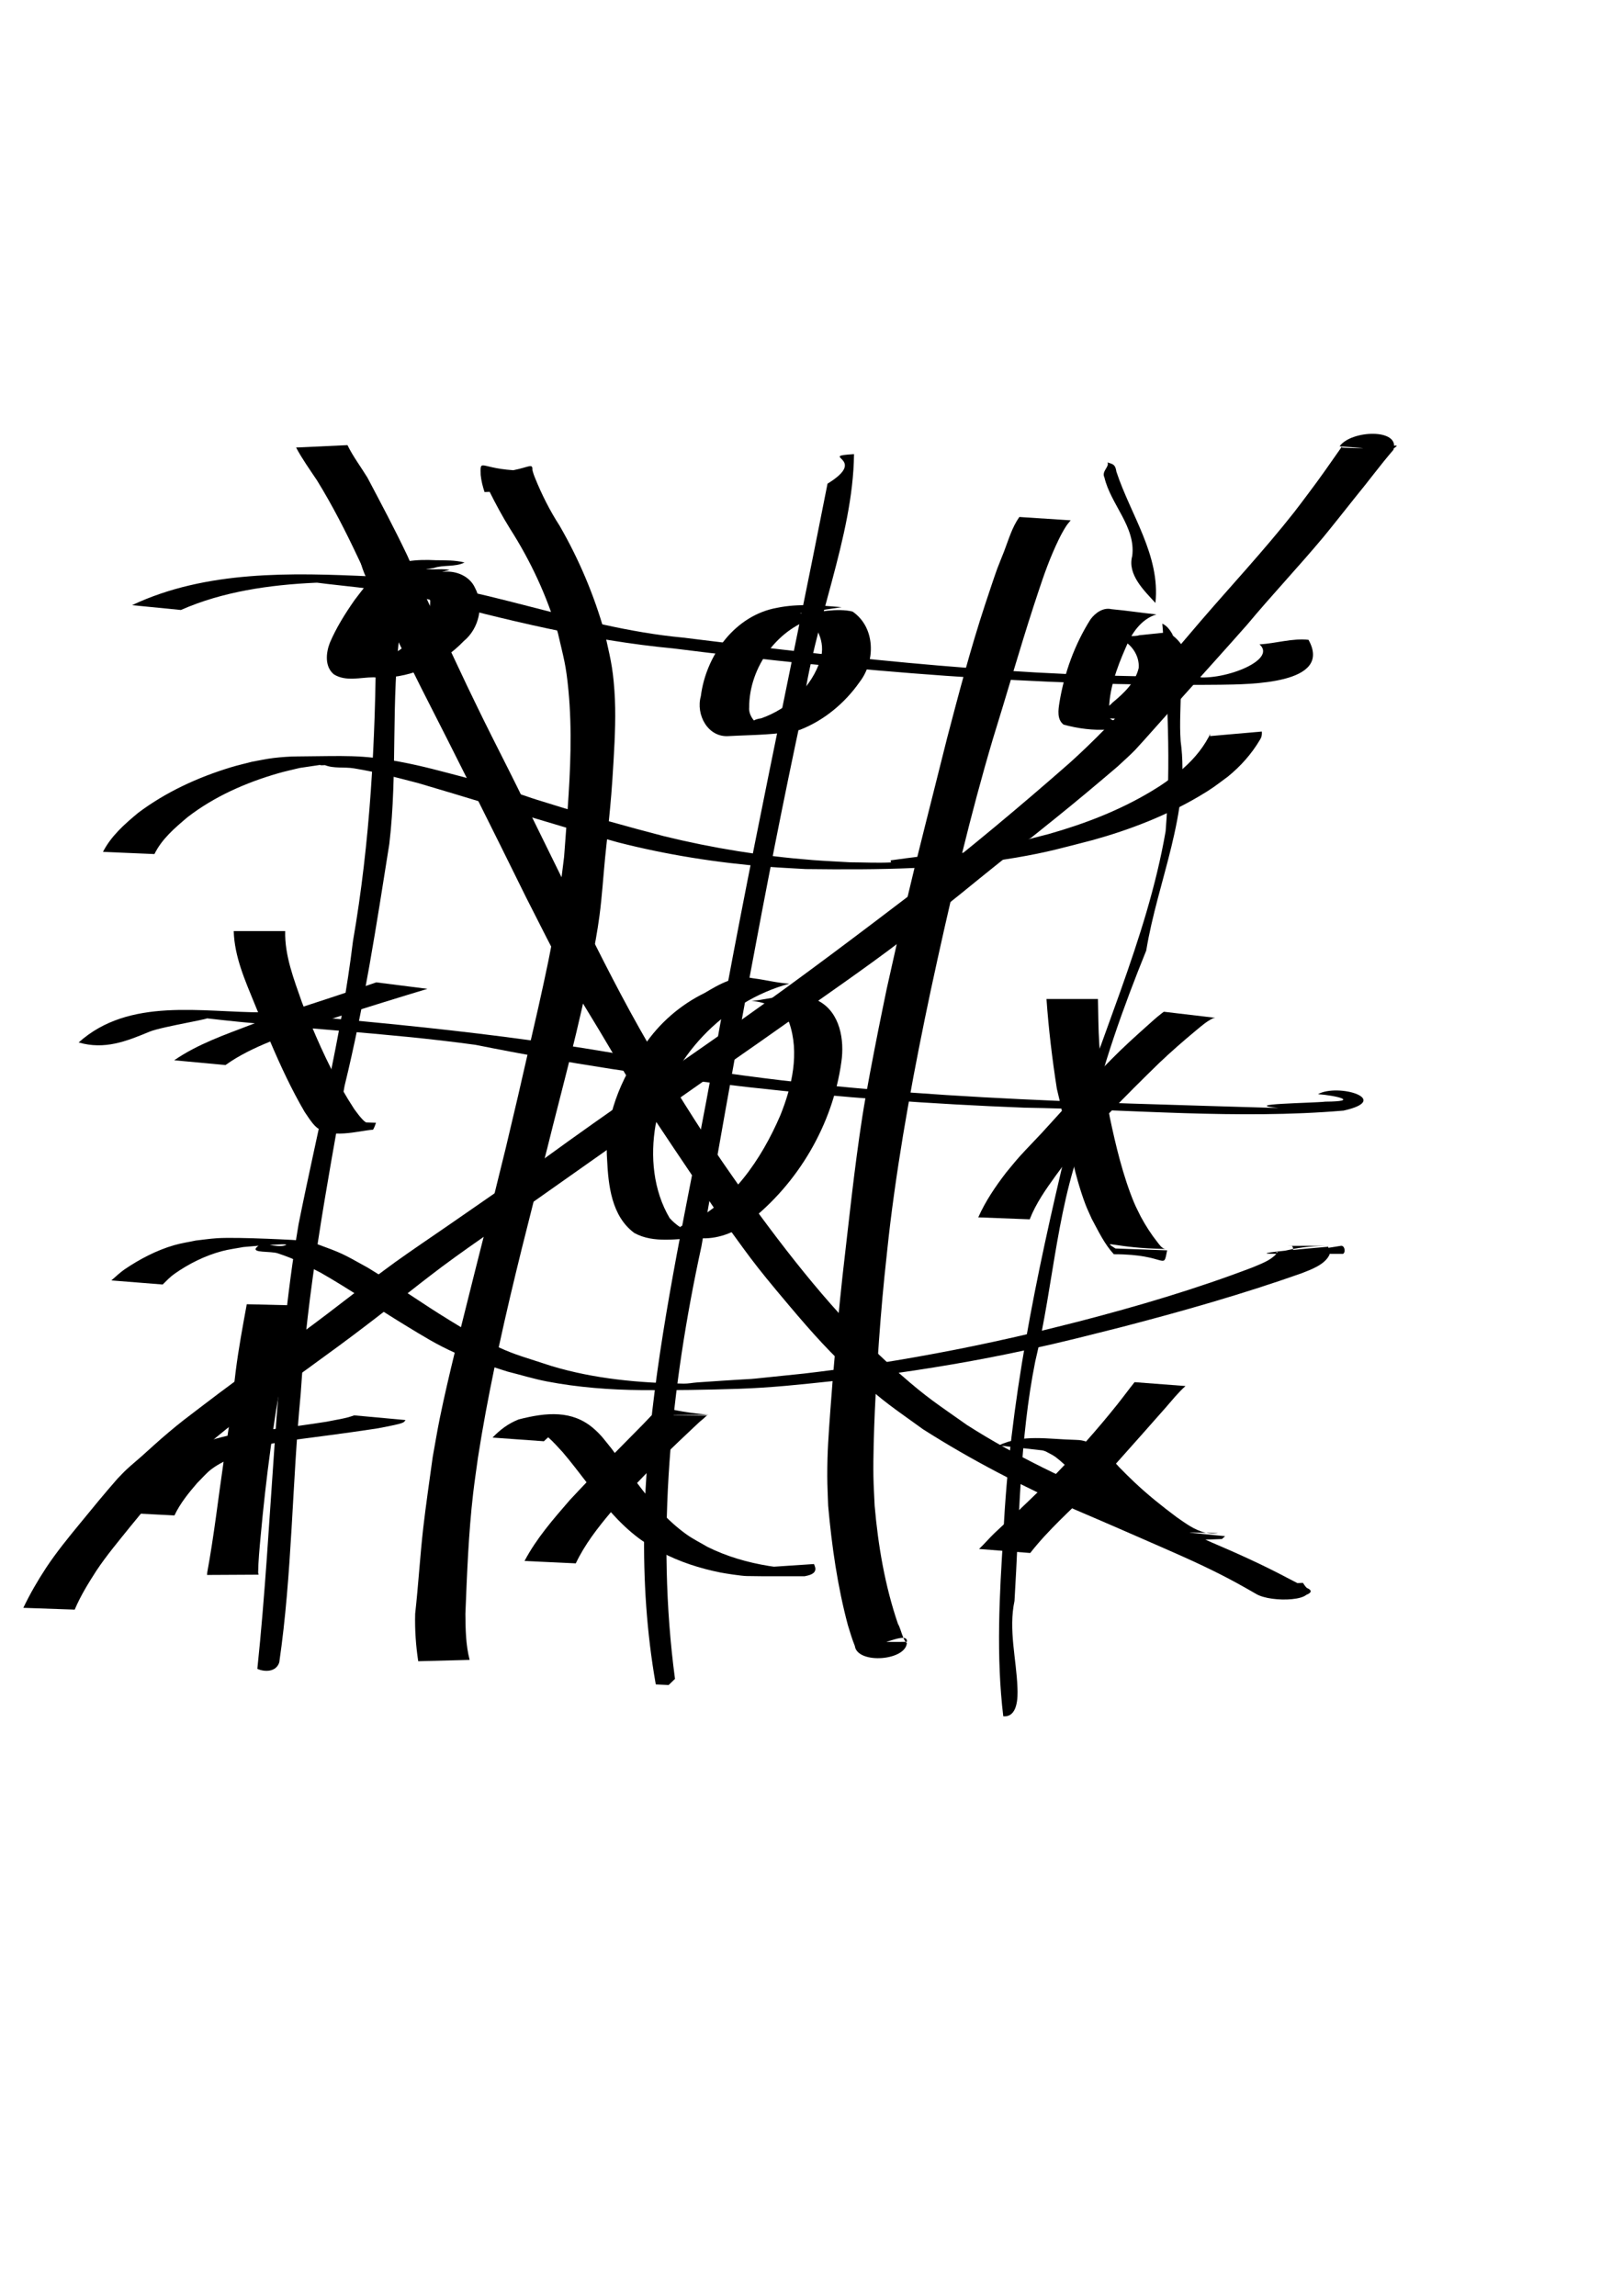 <?xml version="1.0" encoding="UTF-8" standalone="no"?>
<!-- Created with Inkscape (http://www.inkscape.org/) -->

<svg
   xmlns:svg="http://www.w3.org/2000/svg"
   xmlns="http://www.w3.org/2000/svg"
   version="1.1"
   width="100%"
   height="100%"
   viewBox="0 0 744.09 1052.4"
   id="ttt">
  <defs
     id="tttdefs" />
  <g
     id="tttg">
    <path
       d="m 221.43,213.327 c -1.219,0.004 -1.153,1.022 -1.062,4.344 0.274,2.698 0.924,5.311 1.781,7.875 l 2.344,-0.094 c 2.858,5.745 5.904,11.366 9.281,16.812 9.518,14.868 16.981,30.951 22,47.906 2.675,11.621 3.698,14.299 4.844,26.344 1.722,18.097 0.904,36.297 -0.375,54.438 -0.053,-0.016 -0.103,-0.046 -0.156,-0.062 -28.842,-8.791 -7.511,-2.563 -33.062,-10.406 -4.774,-1.466 -9.557,-2.825 -14.344,-4.25 -10.233,-2.664 -18.957,-5.13 -29.375,-7.062 -18.142,-3.365 -24.953,-2.593 -47.125,-2.438 -3.593,0.025 -7.213,0.3 -10.781,0.719 -3.283,0.385 -6.491,1.132 -9.75,1.688 -3.25,0.856 -6.533,1.588 -9.75,2.562 -15.188,4.602 -29.965,11.391 -42.656,20.969 -6.194,5.165 -12.291,10.516 -16.031,17.812 l 23.594,1 c 3.385,-6.919 9.332,-11.955 15.094,-16.844 12.312,-9.541 26.864,-15.929 41.781,-20.219 3.21,-0.923 6.477,-1.604 9.719,-2.406 6.375,-0.954 8.816,-1.3 9.688,-1.438 -0.558,0.138 -0.669,0.3 1.906,0.156 4.094,1.64 8.92,0.739 13.312,1.469 11.437,1.901 18.337,3.92 29.5,6.781 22.655,6.629 45.166,13.756 67.812,20.406 -0.34,4.472 -0.671,8.95 -1,13.406 -1.147,8.806 -2.108,17.657 -3.438,26.438 -2.371,15.657 -4.955,27.124 -8.375,42.531 -0.754,3.394 -8.63,37.731 -9.312,40.656 -1.834,7.856 -3.705,15.712 -5.562,23.562 -6.373,26.215 -13.126,52.317 -19.625,78.5 -0.314,1.266 -0.65,2.589 -0.969,3.875 -1.734,-1.052 -3.458,-2.1 -5.188,-3.156 -12.697,-7.757 -24.81,-16.409 -37.531,-24.125 -8.728,-4.74 -10.467,-6.155 -19.562,-9.438 -3.155,-1.138 -6.289,-2.592 -9.625,-2.938 -2.026,-0.21 -29.934,-1.754 -39.937,-1.125 -3.267,0.206 -6.495,0.712 -9.75,1.062 -3.291,0.711 -6.639,1.194 -9.875,2.125 -8.075,2.324 -15.879,6.42 -22.812,11.125 -1.658,1.125 -4.341,3.561 -6,5.031 l 23.531,1.875 c 1.688,-1.678 3.433,-3.504 5.375,-4.875 6.559,-4.63 14.1,-8.384 21.875,-10.438 3.17,-0.837 6.466,-1.231 9.688,-1.844 -3.041,0.281 1.648,-0.191 7.062,-0.625 -0.397,0.212 -0.736,0.509 -1.062,0.875 -2.24,2.517 6.548,1.546 9.75,2.594 8.386,2.743 11.781,4.864 19.812,8.938 13.095,7.494 25.525,16.027 38.406,23.875 8.863,5.399 14.673,9.018 22.969,12.75 -2.44,10.019 -4.828,20.236 -6.812,29.938 -1.217,5.952 -2.189,11.961 -3.281,17.938 -1.23,8.904 -3.293,23.311 -4.312,32.281 -1.494,13.149 -2.251,26.378 -3.719,39.531 -0.189,7.271 0.303,14.557 1.406,21.75 l 23.562,-0.625 c -1.772,-6.861 -1.885,-14.045 -1.938,-21.094 0.743,-18.461 1.431,-36.946 3.562,-55.312 0.63,-5.432 1.46,-10.83 2.188,-16.25 2.15,-13.875 4.75,-27.666 7.594,-41.406 1.978,0.621 3.972,1.25 5.938,1.906 6.039,1.511 11.981,3.356 18.094,4.531 14.184,2.726 28.96,3.857 43.375,3.969 14.789,0.115 29.593,-0.111 44.375,-0.594 15.15,-0.495 28.575,-1.974 43.219,-3.531 -0.361,4.479 -0.713,8.955 -1.031,13.438 -0.808,11.366 -1.421,18.829 -1.406,30.125 0.006,4.537 0.275,9.059 0.406,13.594 1.656,18.426 4.269,36.884 9.062,54.781 0.98,3.17 1.909,6.36 3.156,9.438 1.099,8.621 24.157,6.829 23.875,-1.844 -0.022,0.167 -0.042,0.338 -0.094,0.531 -0.168,-0.159 -0.35,-0.333 -0.5,-0.531 l -8.812,0.031 c 3.15,-1.055 6.089,-1.988 7.812,-1.875 -0.939,-2.158 -1.556,-4.875 -2.5,-6.406 -5.972,-17.468 -9.09,-35.833 -10.688,-54.188 -0.185,-4.498 -0.492,-8.998 -0.562,-13.5 -0.139,-8.847 0.266,-21.3 0.656,-30.031 0.239,-5.34 0.534,-10.664 0.844,-16 23.254,-3.066 46.395,-6.965 69.312,-11.969 16.851,-3.679 26.092,-6.136 42.875,-10.344 27.818,-7.224 55.456,-15.088 82.562,-24.656 4.256,-1.681 10.653,-3.884 12.812,-8.469 0.039,-0.146 0.075,-0.292 0.094,-0.438 1.876,0.004 3.749,-0.009 5.625,0 1.756,0.362 1.661,-3.732 -0.312,-3.719 l -5.875,0.938 c -0.044,-0.162 -0.037,-0.331 -0.062,-0.5 -7.002,0.603 -12.002,1.069 -16.156,1.469 0.019,-0.152 0.033,-0.288 0.031,-0.438 -1.174,0.226 -2.377,0.48 -3.656,0.781 -12.205,1.241 -9.14,1.407 -4,1.438 -2.796,3.139 -7.107,4.581 -10.844,6.188 -26.021,9.939 -52.737,17.811 -79.688,24.812 -7.231,1.791 -14.468,3.665 -21.719,5.375 -23.373,5.513 -46.93,10.16 -70.656,13.875 0.84,-13.332 1.893,-26.646 3.219,-39.938 0.895,-8.16 1.682,-16.353 2.688,-24.5 4.424,-35.853 11.076,-71.364 18.562,-106.688 4.125,-19.167 8.407,-38.316 13.031,-57.375 8.763,-0.799 17.497,-1.881 26.188,-3.375 14.675,-2.523 20.906,-4.405 35.156,-8.062 16.922,-4.714 33.397,-11.079 48.562,-20 6.34,-3.73 7.6,-4.88 13.219,-9.031 5.835,-4.725 10.902,-10.398 14.719,-16.875 0.827,-1.264 1.004,-2.369 0.875,-3.812 l -23.781,2.094 c -0.005,-1.978 0.023,-0.484 -0.625,0.5 -3.355,6.239 -8.139,11.547 -13.625,16 -5.405,4.092 -6.45,5.09 -12.594,8.781 -14.676,8.818 -30.716,14.977 -47.156,19.625 -14.711,3.758 -19.658,5.337 -34.875,7.875 -2.083,0.347 -3.05,0.507 -4.719,0.781 4.315,-17.497 8.936,-34.907 14.062,-52.188 6.336,-20.32 12.14,-40.787 18.719,-61.031 2.683,-8.127 5.281,-16.343 8.656,-24.219 1.681,-3.924 3.846,-8.714 6.281,-12.438 0.596,-0.911 1.361,-1.736 2.031,-2.594 l -23.531,-1.531 c -3.346,4.731 -4.927,10.345 -6.969,15.688 -1.021,2.672 -2.163,5.286 -3.156,7.969 -1.298,3.506 -4.362,12.811 -5.562,16.406 -6.638,20.147 -12.037,40.644 -17.406,61.156 -4.519,18.193 -9.19,36.364 -13.688,54.562 -2.886,0.34 -6.79,0.858 -12.125,1.594 -0.327,0.045 0.298,0.953 -0.031,0.969 -6.215,0.305 -12.465,-0.039 -18.688,-0.062 -5.742,-0.34 -11.484,-0.584 -17.219,-1.031 -22.943,-1.789 -45.748,-5.455 -68.094,-10.938 -8.456,-2.191 -16.879,-4.481 -25.281,-6.844 0.855,-8.489 1.425,-14.768 2.188,-27.969 0.609,-10.549 1.133,-21.482 0.375,-32.062 -0.835,-11.654 -2.076,-15.459 -4.531,-26.719 -4.83,-17.028 -11.726,-33.342 -20.562,-48.656 -4.503,-6.968 -8.249,-14.403 -11.344,-22.094 -0.173,-0.463 -0.363,-0.91 -0.531,-1.375 -0.088,-0.243 -0.374,-1.152 -0.469,-1.5 -0.034,-0.124 0.035,-0.378 -0.094,-0.375 -0.011,3e-4 -0.02,-2.9e-4 -0.031,0 0.051,-3.549 -1.01,-1.711 -8.781,-0.156 -8.591,-0.571 -12.334,-2.223 -13.906,-2.219 z m 371.406,359.188 c 6.827,-1.311 12.146,-1.45 18.938,-1.469 7.136,0.003 -12.712,0.041 -19.625,0.031 0.462,0.169 0.681,0.762 0.688,1.438 z m -0.688,-1.438 c -0.133,-0.049 -0.295,-0.065 -0.469,-0.031 -3.1,0.019 -2.089,0.028 0.469,0.031 z m -177.969,179.688 c 0.299,0.687 0.613,1.334 1,1.844 l 0.594,0 c 0.167,-1.243 -0.453,-1.769 -1.594,-1.844 z m -135.875,-366.062 c 1.627,0.453 3.246,0.93 4.875,1.375 22.471,5.758 45.563,9.388 68.688,11.219 5.834,0.462 11.659,0.71 17.5,1.062 16.61,0.196 33.288,0.24 49.906,-0.5 -1.422,5.803 -2.82,11.622 -4.188,17.438 -1.476,6.279 -7.115,31.539 -8.594,38.125 -1.275,6.278 -2.599,12.559 -3.844,18.844 -2.098,10.596 -5.638,28.873 -7.281,39.469 -3.76,24.25 -6.255,48.725 -9.094,73.094 -1.542,14.349 -2.917,28.714 -4.125,43.094 -4.505,0.598 -9.017,1.161 -13.531,1.688 -38.458,3.912 -9.954,1.329 -49,4.062 -2.054,0.144 -4.097,0.594 -6.156,0.562 -20.498,-0.315 -40.939,-2.155 -60.656,-8.094 -11.993,-3.959 -16.422,-5.007 -24.156,-8.562 6.604,-30.559 14.469,-60.851 22.219,-91.125 6.999,-28.317 14.874,-56.438 20.281,-85.125 1.363,-7.231 2.769,-14.453 3.719,-21.75 1.147,-8.816 1.704,-17.714 2.562,-26.562 0.336,-3.352 0.608,-5.715 0.875,-8.312 z M 129.086,570.39 c 2.034,-0.038 2.895,0.1 1.375,0.531 -2.046,0.58 -4.523,0.059 -6.844,-0.25 2.097,-0.139 4.083,-0.255 5.469,-0.281 z m 456.312,3.406 c 0.075,0.045 0.263,0.211 0.344,0.25 -0.041,0.054 -0.083,0.103 -0.125,0.156 -0.129,0.035 -0.244,0.058 -0.375,0.094 -0.01,-0.177 -0.09,-0.505 0.156,-0.5 z"
       id="ttt:board" />
    <path
       d="m 304.137,645.519 c -2.82,-0.058 -3.707,1.579 -9.125,7.156 -4.388,4.449 -8.783,8.879 -13.156,13.344 -0.474,-0.63 -0.929,-1.282 -1.406,-1.906 -3.182,-3.908 -4.767,-6.316 -8.469,-9.469 -9.654,-8.221 -21.228,-7.342 -34.219,-4 -4.614,1.81 -8.525,4.723 -11.938,8.312 l 23.531,1.688 c 0.655,-0.649 1.32,-1.234 1.969,-1.812 2.392,2.099 4.503,4.511 6.688,6.875 3.761,4.424 7.323,9.1 10.906,13.75 -2.591,2.729 -5.2,5.45 -7.75,8.219 -7.583,8.776 -15.245,17.517 -20.688,27.844 l 23.5,1.094 c 4.118,-8.656 9.969,-16.178 16.094,-23.469 3.978,4.434 8.235,8.584 13.062,12.156 3.038,2.248 6.422,3.993 9.625,6 8.706,4.588 18.033,7.622 27.656,9.531 2.016,0.4 9.348,1.542 11.875,1.594 8.868,0.18 17.723,0.056 26.594,0.094 1.699,-0.361 4.958,-0.908 4.938,-3.406 -0.006,-0.753 -0.415,-1.464 -0.625,-2.188 l -18.375,1.219 c -0.79,-0.104 -1.589,-0.215 -2.375,-0.344 -9.739,-1.593 -19.193,-4.319 -28.062,-8.719 -3.178,-1.893 -6.517,-3.513 -9.531,-5.656 -9.006,-6.403 -16.128,-14.855 -22.781,-23.656 8.287,-8.714 16.984,-17.049 25.75,-25.281 4.453,-4.168 1.251,-1.269 4.938,-4.438 0.429,-0.369 0.798,-0.83 1.281,-1.125 0.1,-0.061 0.352,-0.089 0.531,-0.094 -7.824,-0.12 -15.645,-0.191 -23.469,-0.281 l 23.688,-0.031 c -13.094,-1.212 -17.836,-2.942 -20.656,-3 z"
       id="ttt:x3" />
    <path
       d="m 193.444,261.167 c -2.305,-0.446 2.645,-0.222 3.235,-0.234 3.108,0.224 6.603,-0.317 9.462,0.33 -10.448,2.062 -18.214,10.372 -23.663,19.034 -2.693,4.686 -5.655,9.259 -7.803,14.232 -1.471,3.141 -1.471,6.561 -0.945,9.891 1.006,3.482 -3.569,4.776 -4.681,1.613 0.47,-3.237 4.996,-2.408 7.254,-3.83 4.468,-2.653 9.093,-5.278 12.734,-9.088 4.657,-4.662 8.287,-10.944 8.198,-17.687 -0.665,-4.66 -5.547,-6.754 -7.725,-10.553 4.518,-1.657 9.382,-1.999 14.094,-2.792 5.607,-0.534 11.746,2.028 14.165,7.358 4.319,7.992 1.828,18.709 -5.121,24.403 -10.587,11.037 -25.997,17.833 -41.396,16.624 -6.03,0.007 -12.655,2.079 -18.167,-1.347 -4.273,-3.52 -3.663,-9.815 -1.866,-14.462 2.961,-6.943 7.009,-13.397 11.326,-19.574 3.567,-4.705 7.155,-9.594 11.939,-13.138 7.39,-5.009 16.717,-5.608 25.369,-5.148 4.381,0.059 8.837,-0.069 13.112,1.046 -4.378,2.183 -9.524,0.961 -14.083,2.519 -1.812,0.271 -3.625,0.54 -5.438,0.801 z"
       id="ttt:o0" />
    <path
       d="m 361.905,450.89 c -30.149,8.213 -54.893,34.132 -61.334,64.745 -2.507,14.367 -1.08,30.036 6.45,42.732 2.999,3.325 7.155,6.288 11.762,6.478 -3.194,1.05 -11.335,-2.201 -3.996,-3.596 20.647,-9.714 34.221,-29.677 42.996,-50.065 5.334,-13.284 8.86,-28.577 4.005,-42.511 -3.489,-6.071 -10.469,-9.412 -17.283,-9.871 10.178,-0.782 21.248,-5.527 30.879,0.053 9.757,5.284 11.826,17.828 10.353,27.897 -3.975,28.778 -19.811,55.718 -42.708,73.524 -6.458,4.91 -14.489,7.95 -22.68,7.257 -9.792,0.114 -20.502,2.589 -29.525,-2.351 -10.497,-7.762 -11.937,-21.859 -12.506,-33.912 -1.328,-18.74 6.288,-36.881 16.967,-51.905 6.936,-10.359 16.604,-18.759 27.803,-24.22 6.703,-4.004 14.228,-8.431 22.362,-6.693 5.504,0.683 10.902,2.134 16.454,2.441 z"
       id="ttt:o3" />
    <path
       d="m 530.17,281.636 c -7.112,2.172 -11.523,8.898 -14.17,15.456 -4.074,9.31 -7.669,19.179 -7.567,29.48 -2.602,2.321 4.154,5.202 3.252,2.849 -4.736,-0.387 -9.65,0.888 -14.24,-0.785 4.249,-2.109 9.342,-2.88 12.633,-6.591 5.101,-4.227 10.45,-9.183 11.975,-15.882 0.421,-5.735 -3.466,-11.316 -8.765,-13.351 2.588,-2.047 6.088,-0.687 9.028,-1.628 4.351,-0.452 8.702,-0.904 13.053,-1.355 6.889,3.717 11.267,12.315 8.952,20.006 -7.117,13.349 -20.867,23.618 -36.216,24.554 -6.891,0.509 -13.825,-0.442 -20.477,-2.229 -3.125,-2.386 -2.447,-6.765 -1.911,-10.155 2.212,-13.463 6.954,-26.584 14.253,-38.128 2.172,-2.91 5.737,-5.533 9.557,-4.651 6.901,0.631 13.754,1.686 20.645,2.41 z"
       id="ttt:o2" />
    <path
       d="m 520.164,633.55 c -2.707,3.388 -5.262,6.892 -7.969,10.281 -4.608,5.77 -9.381,11.411 -14.281,16.938 -1.293,-0.421 -2.599,-0.703 -4.594,-0.75 -13.336,-0.316 -24.15,-2.741 -35.531,2.562 l 20.188,2.25 c 0.458,0.146 0.914,0.305 1.375,0.438 1.585,0.903 3.303,1.608 4.75,2.719 1.243,0.955 2.628,2.138 4.031,3.438 -6.546,6.837 -7.127,7.495 -15.5,15.594 -2.899,2.804 -5.832,5.592 -8.75,8.375 -2.689,2.497 -5.423,4.919 -8.062,7.469 -2.393,2.311 -4.545,4.876 -6.969,7.156 l 23.469,1.844 c 8.245,-10.55 18.32,-19.424 27.781,-28.844 5.455,5.062 11.109,9.828 16.938,14.469 4.715,3.549 9.486,7.432 15.438,8.594 0.842,0.164 1.705,0.27 2.562,0.25 8.398,-0.191 16.792,-0.582 25.188,-0.875 l 1.438,-1.312 -16.969,-1.656 c 2.755,0.022 5.527,0.052 8.281,0.094 -0.21,-0.042 -0.417,-0.075 -0.625,-0.125 -4.888,-1.188 -8.84,-4.227 -12.906,-7.031 -6.772,-5.07 -13.287,-10.266 -19.438,-16.094 -2.314,-2.192 -4.598,-4.426 -6.812,-6.719 -0.535,-0.554 -1.051,-1.142 -1.562,-1.719 7.548,-8.498 15.133,-16.953 22.625,-25.5 3.004,-3.428 5.839,-7.029 9.25,-10.062 l -23.344,-1.781 z m 32.812,69.031 c 0.841,0.167 1.707,0.281 2.562,0.312 0.872,0.032 3.466,-0.196 2.594,-0.219 -1.723,-0.045 -3.433,-0.068 -5.156,-0.094 z"
       id="ttt:x4" />
    <path
       d="m 479.778,457.922 c 0.973,13.778 2.616,27.482 4.75,41.125 0.843,3.36 1.585,6.76 2.312,10.156 -0.155,0.168 -0.314,0.332 -0.469,0.5 -2.991,3.237 -5.908,6.55 -8.906,9.781 -3.289,3.544 -6.699,6.972 -9.938,10.562 -2.133,2.365 -4.108,4.874 -6.156,7.312 -4.962,6.446 -9.551,13.196 -12.875,20.656 l 23.594,0.906 c 2.84,-7.312 7.405,-13.777 11.969,-20.094 1.84,-2.428 3.568,-4.957 5.5,-7.313 0.53,-0.646 1.089,-1.264 1.625,-1.906 1.719,7.627 3.689,15.177 6.469,22.5 0.848,2.235 1.921,4.402 2.875,6.594 3.012,5.565 5.782,11.518 10.125,16.219 24.666,-0.042 22.557,7.835 24.438,-1.781 l -23.688,-0.844 c -6.758,-4.289 -0.361,-0.162 22.844,0.219 -1.612,-0.3 -2.592,-1.84 -3.562,-3.062 -2.913,-3.669 -5.432,-7.597 -7.656,-11.719 -1.019,-2.119 -2.156,-4.205 -3.062,-6.375 -5.039,-12.06 -8.496,-26.437 -11.156,-39.187 -0.127,-0.608 -0.223,-1.235 -0.344,-1.844 7.505,-7.87 15.238,-15.525 23,-23.094 5.376,-5.101 10.951,-9.989 16.656,-14.719 2.558,-2.121 5.052,-4.352 8.062,-5.781 0.314,-0.058 0.624,-0.13 0.938,-0.188 l -23.531,-2.781 -0.781,0.562 c -2.548,1.944 -4.892,4.115 -7.281,6.25 -5.43,4.85 -10.828,9.745 -15.938,14.938 -1.482,1.5 -2.963,2.993 -4.438,4.5 -0.488,-3.855 -0.926,-7.733 -1.188,-11.719 -0.444,-6.777 -0.434,-13.587 -0.594,-20.375 l -23.594,0 z"
       id="ttt:x1" />
    <path
       d="m 362.535,281.774 c -11.79,-1.217 5.509,-0.604 8.896,-0.387 4.259,0.234 12.755,0.258 3.755,1.386 -18.371,4.518 -31.79,22.959 -31.719,41.606 -0.495,5.794 7.42,11.243 10.577,9.831 -4.841,2.419 -14.807,-3.554 -5.115,-4.933 12.398,-4.302 23.4,-14.417 27.277,-27.129 2.337,-7.861 -1.566,-15.833 -8.085,-20.232 6.269,-1.432 15.935,-3.271 22.737,-1.593 10.57,7.24 10.602,22.778 3.235,32.311 -6.737,9.646 -16.365,17.652 -27.349,21.905 -10.653,2.453 -21.734,2.266 -32.605,2.872 -9.624,0.74 -15.219,-9.847 -12.827,-18.287 2.36,-18.785 15.731,-37.167 35.135,-40.556 9.704,-1.964 19.662,-1.066 29.439,-0.255 -7.783,1.154 -15.567,2.305 -23.349,3.461 z"
       id="ttt:o1" />
    <path
       d="m 107.156,426.791 c 0.319,11.75 5.266,22.774 9.625,33.469 1.037,2.573 2.106,5.119 3.156,7.688 -1.555,0.557 -3.107,1.114 -4.656,1.688 -12.131,4.66 -24.631,8.927 -35.406,16.375 l 23.5,2.188 c 6.315,-4.527 13.323,-7.843 20.5,-10.781 4.695,11.017 9.736,21.89 15.781,32.25 1.391,2.04 2.954,4.553 4.719,6.375 6.374,6.582 20.633,2.116 26.531,1.812 0.403,-0.021 1.346,-2.843 1.469,-3.188 l -4.5,-0.188 c -0.133,-0.054 -0.262,-0.098 -0.344,-0.156 -0.89,-0.628 -1.598,-1.458 -2.312,-2.281 -1.003,-1.155 -1.878,-2.446 -2.812,-3.656 -7.865,-12.014 -14.044,-24.964 -19.594,-38.187 14.451,-5.13 29.13,-9.571 43.781,-14.094 3.128,-0.962 6.239,-1.906 9.375,-2.844 l -23.469,-2.969 c -2.855,1.007 -5.694,1.968 -8.562,2.938 -8.227,2.765 -16.505,5.443 -24.75,8.156 -0.254,-0.636 -0.498,-1.27 -0.75,-1.906 -3.641,-10.46 -7.977,-21.416 -7.688,-32.688 l -23.594,0 z m 40.438,87.594 c 0.198,0.01 0.396,0.025 0.594,0.031 -0.24,0.078 -0.801,-0.038 -0.594,-0.031 z"
       id="ttt:x0" />
    <path
       d="m 113.134,597.836 c -1.882,10.256 -3.792,20.525 -5.094,30.875 -0.723,5.751 -1.255,11.502 -2,17.25 -0.526,4.056 -1.117,8.111 -1.719,12.156 -6.952,1.561 -13.701,3.814 -20.094,7.062 -2.834,1.454 -4.579,2.268 -7.25,4 -3.75,2.431 -6.803,5.644 -9.719,9 -3.99,4.822 -7.872,9.712 -10.844,15.25 l 23.562,1.219 c 2.596,-5.516 6.463,-10.251 10.406,-14.844 2.204,-2.147 4.208,-4.615 6.688,-6.469 1.704,-1.274 3.544,-2.331 5.437,-3.312 -2.459,16.875 -4.392,33.849 -7.469,50.625 -0.036,0.435 -0.089,0.846 -0.125,1.281 l 23.656,-0.125 c -0.078,-0.314 -0.141,-0.623 -0.219,-0.938 0.079,-5.494 0.626,-10.969 1.125,-16.438 1.242,-13.628 2.76,-27.254 4.625,-40.812 0.088,-0.605 0.164,-1.207 0.25,-1.812 2.016,-0.463 4.047,-0.867 6.094,-1.219 13.965,-1.84 27.946,-3.611 41.875,-5.719 3.958,-0.74 4.659,-0.817 8.312,-1.625 0.935,-0.207 3.398,-0.702 4.375,-1.312 0.394,-0.246 0.622,-0.659 0.938,-1 l -23.562,-2.156 c -4.047,1.502 -8.395,2.018 -12.594,2.906 -8.145,1.3 -16.325,2.378 -24.5,3.438 0.413,-2.946 0.829,-5.908 1.312,-8.844 0.948,-5.759 2.111,-11.483 3.188,-17.219 1.929,-10.28 3.857,-20.57 6.656,-30.656 l -23.312,-0.562 z"
       id="ttt:x2" />
    <path
       d="m 36.067,477.843 c 23.171,-20.823 56.404,-13.768 84.711,-13.792 65.509,5.634 131.123,11.758 195.554,25.328 89.185,14.281 179.753,15.785 269.847,18.522 -18.447,-1.909 15.723,-2.255 21.472,-2.929 15.959,-0.081 5.192,-2.783 -3.416,-3.431 9.451,-5.129 34.168,2.553 11.739,7.539 -48.689,4.133 -97.599,-0.582 -146.347,-1.339 -84.442,-3.265 -168.729,-12.163 -251.605,-28.802 -41.273,-5.685 -82.953,-7.433 -124.317,-12.278 7.578,-0.357 -19.147,3.772 -25.157,6.244 -10.71,4.471 -20.623,8.364 -32.483,4.939 z"
       id="ttt:h0" />
    <path
       d="m 60.541,277.394 c 33.942,-16.009 73.005,-14.883 109.648,-13.181 48.792,3.174 94.308,23.516 142.924,28.05 78.284,9.752 156.967,18.589 235.964,17.823 11.922,2.539 -22.271,-0.537 -2.223,0.013 12.51,2.663 39.124,-7.295 30.587,-14.726 7.445,-0.44 15.238,-2.922 22.467,-2.092 11.324,20.379 -27.032,20.383 -40.389,20.585 -83.846,0.837 -167.548,-6.149 -250.679,-16.62 -39.192,-3.685 -77.383,-13.191 -115.319,-23.252 -12.833,-3.755 -49.788,-6.572 -49.548,-7.231 12.003,-0.05 12.293,-0.003 0.519,0.357 -20.955,0.965 -42.448,4.049 -61.564,12.481 -7.461,-0.736 -14.929,-1.471 -22.386,-2.208 z"
       id="ttt:h1" />
    <path
       d="m 10.702,736.998 c 3.018,-6.364 6.569,-12.453 10.426,-18.339 4.731,-7.139 10.142,-13.773 15.575,-20.38 5.638,-6.907 11.298,-13.794 17.176,-20.5 1.403,-1.421 2.746,-2.904 4.208,-4.263 2.121,-1.972 4.37,-3.801 6.537,-5.723 4.84,-4.292 7.734,-7.06 12.669,-11.216 5.905,-4.973 8.036,-6.485 14.258,-11.247 11.801,-9.048 23.802,-17.815 35.892,-26.472 15.093,-10.655 29.695,-21.971 44.276,-33.308 3.164,-2.342 6.293,-4.731 9.491,-7.026 7.053,-5.062 17.512,-12.151 24.547,-16.994 14.553,-10.018 29.04,-20.13 43.514,-30.262 30.033,-21.89 60.817,-42.715 91.166,-64.156 27.24,-19.259 53.843,-39.387 80.371,-59.608 23.816,-18.648 47.082,-38.006 69.795,-57.982 21.854,-19.691 40.72,-42.368 59.757,-64.713 14.304,-16.613 29.286,-32.668 42.867,-49.895 2.235,-2.835 4.361,-5.754 6.541,-8.631 5.364,-7.066 10.406,-14.367 15.495,-21.632 0.043,-0.076 0.086,-0.152 0.129,-0.228 0.12,-0.217 -0.35,0.721 -0.103,0.737 22.379,1.465 29.442,-3.588 22.499,1.211 0,0 -23.633,-1.792 -23.633,-1.792 5.313,-7.518 28.004,-8.298 24.665,1.638 -6.025,6.957 -11.438,14.412 -17.298,21.505 -3.029,3.807 -12.084,15.227 -14.901,18.593 -11.351,13.565 -23.518,26.442 -34.85,40.026 -9.576,10.867 -19.302,21.59 -28.966,32.378 -1.766,1.971 -19.832,22.394 -22.301,24.959 -2.597,2.698 -5.446,5.141 -8.17,7.712 -9.374,8 -18.805,15.908 -28.405,23.637 -31.175,25.096 7.864,-6.447 -26.622,21.036 -5.5,4.383 -10.935,8.847 -16.402,13.271 -10.408,8.34 -17.225,13.927 -27.62,21.828 -17.24,13.104 -35.139,25.317 -52.775,37.874 -15.802,11.207 -31.766,22.175 -47.595,33.345 -14.125,9.968 -15.231,10.946 -29.071,20.784 -4.742,3.37 -9.51,6.704 -14.264,10.056 -14.319,10.126 -28.648,20.236 -42.993,30.325 -8.75,6.154 -15.3,10.665 -23.806,16.983 -3.092,2.296 -6.12,4.677 -9.18,7.015 -14.458,11.325 -28.906,22.673 -43.798,33.426 -12.008,8.893 -24.308,17.382 -36.238,26.382 -12.881,9.927 -25.524,20.281 -36.764,32.069 -5.797,6.74 -11.529,13.534 -17.145,20.426 -5.297,6.605 -10.772,13.081 -15.47,20.141 -3.679,5.722 -7.287,11.546 -9.933,17.831 0,0 -23.549,-0.822 -23.549,-0.822 z"
       id="ttt:dbt" />
    <path
       d="m 159.299,204.043 c 2.575,5.238 6.11,9.914 9.154,14.88 6.224,11.795 12.511,23.576 18.23,35.627 8.948,20.078 18.044,40.082 27.504,59.924 2.439,5.029 4.845,10.074 7.317,15.087 5.044,10.231 10.272,20.37 15.33,30.594 8.294,16.766 16.448,33.602 24.745,50.367 10.239,20.332 20.282,40.801 31.456,60.645 10.104,17.943 22.583,38.083 33.914,55.14 5.882,8.854 12.11,17.474 18.165,26.211 20.118,27.614 41.713,54.56 67.435,77.221 12.616,11.115 17.219,13.85 30.781,23.459 22.622,14.463 46.957,25.916 71.71,36.187 13.739,5.459 27.127,11.723 40.636,17.714 11.656,4.96 23.192,10.176 34.389,16.105 3.099,1.608 6.19,3.235 9.32,4.783 8.33,3.756 -20.064,7.897 -24.566,0.768 -0.515,-0.687 -0.838,-1.328 -1.145,-2.134 0,0 23.671,-1.071 23.671,-1.071 0.369,0.56 0.735,1.123 1.158,1.645 6.714,6.691 -15.744,7.734 -22.754,3.35 -2.844,-1.667 -5.736,-3.252 -8.612,-4.862 -10.873,-5.955 -22.173,-11.06 -33.528,-16.023 -13.562,-5.943 -27.127,-11.874 -40.749,-17.677 -24.08,-10.64 -47.509,-22.694 -69.729,-36.863 -13.566,-9.832 -17.849,-12.358 -30.346,-23.79 -12.116,-11.083 -20.17,-20.085 -30.859,-32.735 -17.919,-21.207 -17.892,-22.052 -34.65,-45.007 -7.958,-11.821 -29.467,-43.612 -36.719,-55.066 -5.498,-8.683 -10.625,-17.596 -15.916,-26.406 -5.022,-8.362 -10.21,-16.628 -15.022,-25.112 -3.771,-6.646 -14.77,-28.479 -18.363,-35.549 -15.825,-32.112 -31.807,-64.142 -48.094,-96.023 -9.988,-19.82 -19.518,-39.846 -29.05,-59.886 -5.67,-12.058 -11.76,-23.957 -18.751,-35.308 -3.31,-4.965 -6.801,-9.826 -9.611,-15.103 0,0 23.552,-1.093 23.552,-1.093 z"
       id="ttt:dtb" />
    <path
       d="m 507.75,211.969 c 1.004,1.994 -2.852,4.015 -1.406,6.906 2.912,12.402 14.441,22.615 12.75,35.969 -2.349,8.545 5.544,15.953 10.625,21.531 2.356,-21.713 -11.383,-40.38 -17.883,-60.166 -0.528,-3.291 -1.409,-3.407 -4.086,-4.24 z m 25.344,76.375 c 2.094,30.803 3.793,61.85 1.312,92.656 -8.687,50.213 -31.301,96.516 -45.392,145.173 -13.918,58.223 -26.231,117.182 -29,177.163 -1.833,27.679 -3.347,55.988 -0.046,83.382 6.577,0.527 6.715,-8.477 6.5,-13.062 -0.493,-13.268 -4.165,-26.626 -1.358,-39.808 2.264,-36.624 2.295,-73.722 9.503,-109.757 8.684,-35.874 9.856,-73.737 24.51,-107.943 6.228,-27.604 15.817,-54.286 26.389,-80.447 5.215,-31.938 20.278,-63.011 15.769,-96.014 -1.154,-16.343 2.751,-33.801 -3.906,-49.219 -1.08,-1.837 -2.516,-3.728 -4.5,-4.594 0.073,0.823 0.146,1.646 0.219,2.469 z"
       id="ttt:v2" />
    <path
       d="m 300.656,772.108 c -16.868,-95.523 9.898,-191.583 26.424,-285.338 15.703,-88.692 34.942,-176.698 52.31,-265.066 19.436,-11.897 -5.091,-12.439 12.146,-13.541 -0.421,38.507 -18.883,78.113 -23.567,117.592 -17.553,81.456 -31.971,163.436 -46.372,245.48 -14.139,64.937 -20.899,132.71 -12.141,198.326 l -2.911,2.822 -5.888,-0.275 0,0 z"
       id="ttt:v1" />
    <path
       d="m 117.982,764.965 c 7.129,-67.866 7.524,-136.493 18.917,-203.865 8.633,-43.155 19.613,-85.893 24.917,-129.643 7.915,-45.579 10.377,-91.919 10.566,-138.121 -2.741,-6.366 -0.472,-20.998 9.353,-15.48 -20.628,-6.081 -21.677,-44.479 -13.952,-53.182 -18.309,4.784 0.977,-6.337 -6.671,-2.596 11.826,-0.467 -6.207,0.79 6.474,1.644 19.573,15.476 -0.223,46.5 15.926,64.619 -4.406,32.687 -1.148,65.872 -5.026,98.517 -5.892,37.137 -11.55,74.306 -20.505,110.855 -8.304,46.877 -17.114,93.786 -20.142,141.412 -3.951,40.877 -3.893,82.295 -9.799,122.845 -1.379,4.444 -6.577,4.551 -10.059,2.995 z"
       id="ttt:v0" />
  </g>
</svg>
